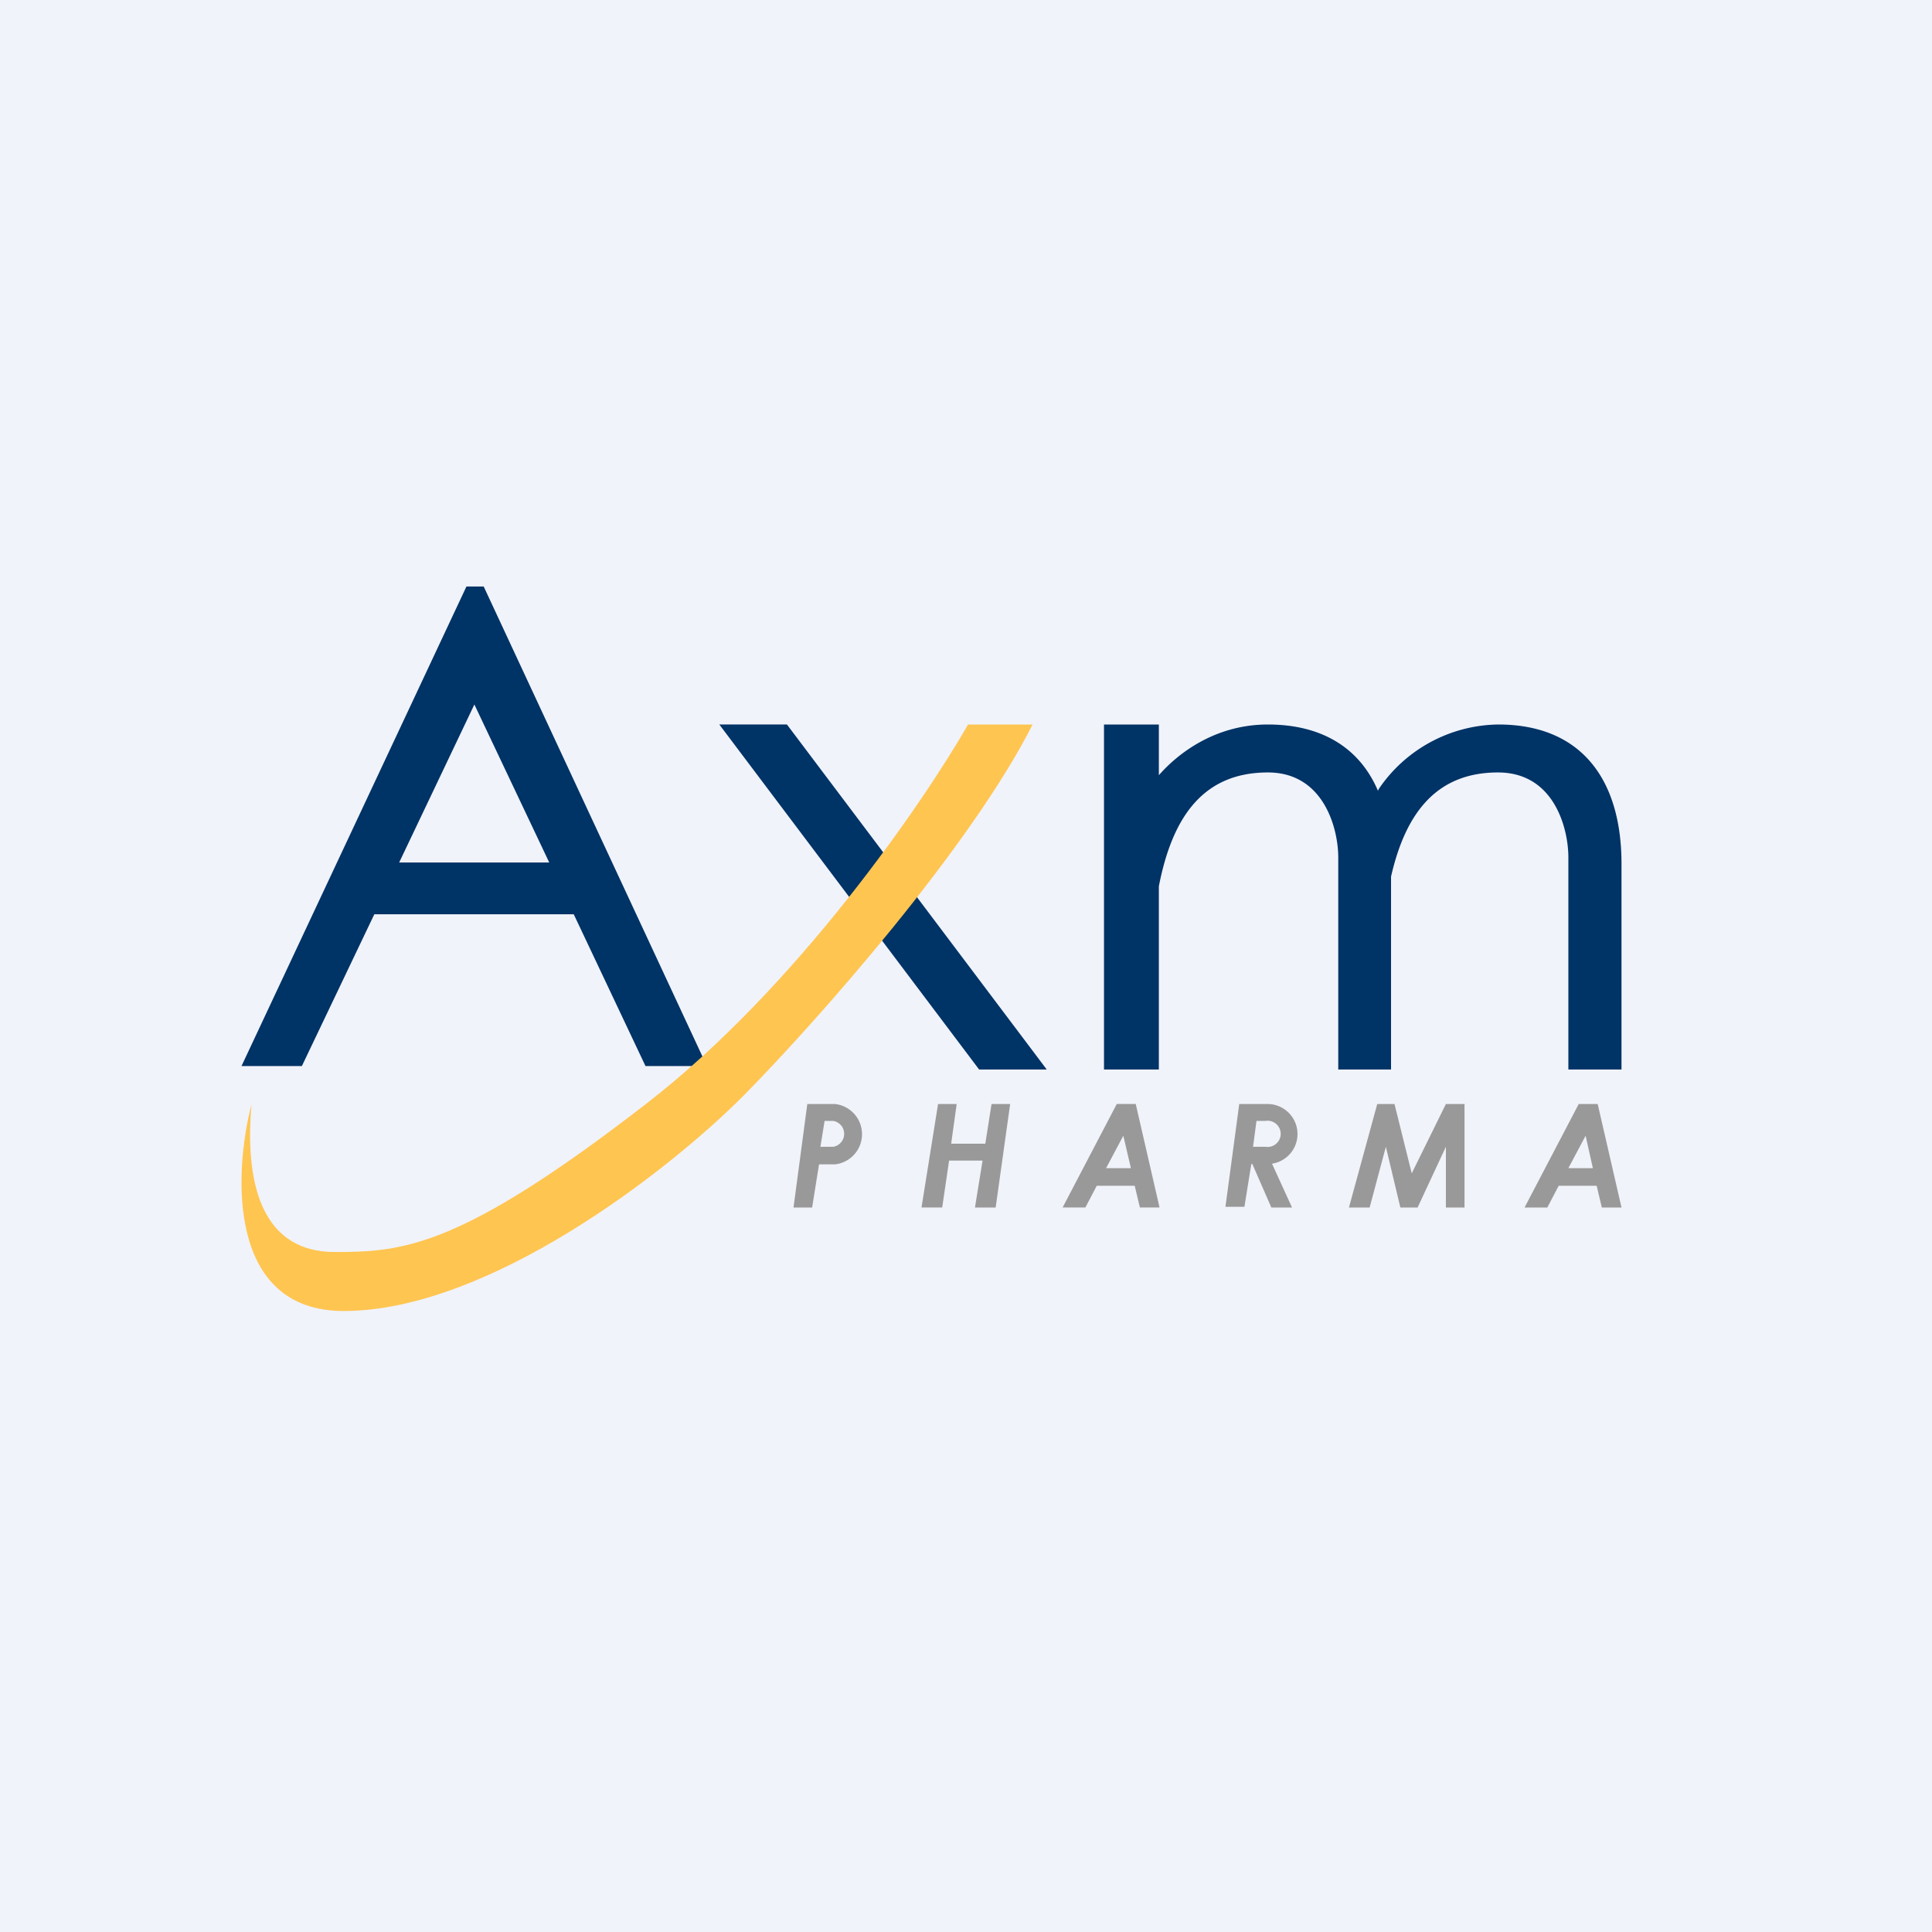 <!-- by TradeStack --><svg width="56" height="56" viewBox="0 0 56 56" xmlns="http://www.w3.org/2000/svg"><path fill="#F0F3FA" d="M0 0h56v56H0z"/><path fill-rule="evenodd" d="M7 30.9h1.75l2.1-4.4h5.78l2.08 4.4h1.78L14.02 17h-.5L7 30.9Zm8.92-5.9-2.17-4.58L11.57 25h4.35Zm12.46 6-7.53-10h1.96l7.53 10h-1.96ZM32 21v10h1.59v-5.31c.4-2.06 1.32-3.3 3.16-3.3 1.63 0 2.04 1.64 2.04 2.46V31h1.53v-5.59c.43-1.89 1.35-3.02 3.1-3.02 1.64 0 2.04 1.64 2.04 2.46V31H47v-5.96c0-2.5-1.21-4.04-3.57-4.04a4.25 4.25 0 0 0-3.46 1.86l-.03.06c-.52-1.22-1.6-1.92-3.19-1.92-1.53 0-2.61.84-3.16 1.47V21H32Z" fill="#036"/><path d="M9.96 38c-3.37 0-3.19-3.99-2.67-5.99-.22 2.53.43 4.28 2.41 4.28 1.98 0 3.63-.11 9.06-4.32 4.35-3.37 8.01-8.72 9.3-10.97h1.87c-1.78 3.53-6.21 8.56-8.36 10.74C19.4 33.93 14.17 38 9.96 38Z" fill="#FFC551"/><path fill-rule="evenodd" d="m23.4 32-.4 3h.54l.2-1.25h.46a.88.88 0 0 0 0-1.75h-.8Zm.5.5-.12.74h.37a.38.38 0 0 0 0-.75h-.25Zm2.81 2.5h.6l.2-1.36h.97L28.26 35h.6l.42-3h-.54l-.18 1.15h-.99l.16-1.15h-.54l-.48 3Zm4.09 0 1.57-3h.55l.69 3h-.57l-.15-.63h-1.1l-.33.63h-.66Zm1.26-1.14h.72l-.22-.94-.5.94ZM45.76 32l-1.57 3h.66l.33-.63h1.1l.15.63H47l-.69-3h-.54Zm.41 1.86h-.71l.5-.94.21.94ZM35.92 32l-.4 2.98h.55l.2-1.24h.03l.55 1.26h.6l-.58-1.27a.87.87 0 0 0-.14-1.73h-.8Zm.5.49-.1.75h.36a.38.38 0 1 0 0-.75h-.25ZM39.1 35h.6l.47-1.76.42 1.76h.5l.82-1.76V35h.54v-3h-.54l-.99 2.01-.5-2.01h-.5l-.82 3Z" fill="#999"/></svg>